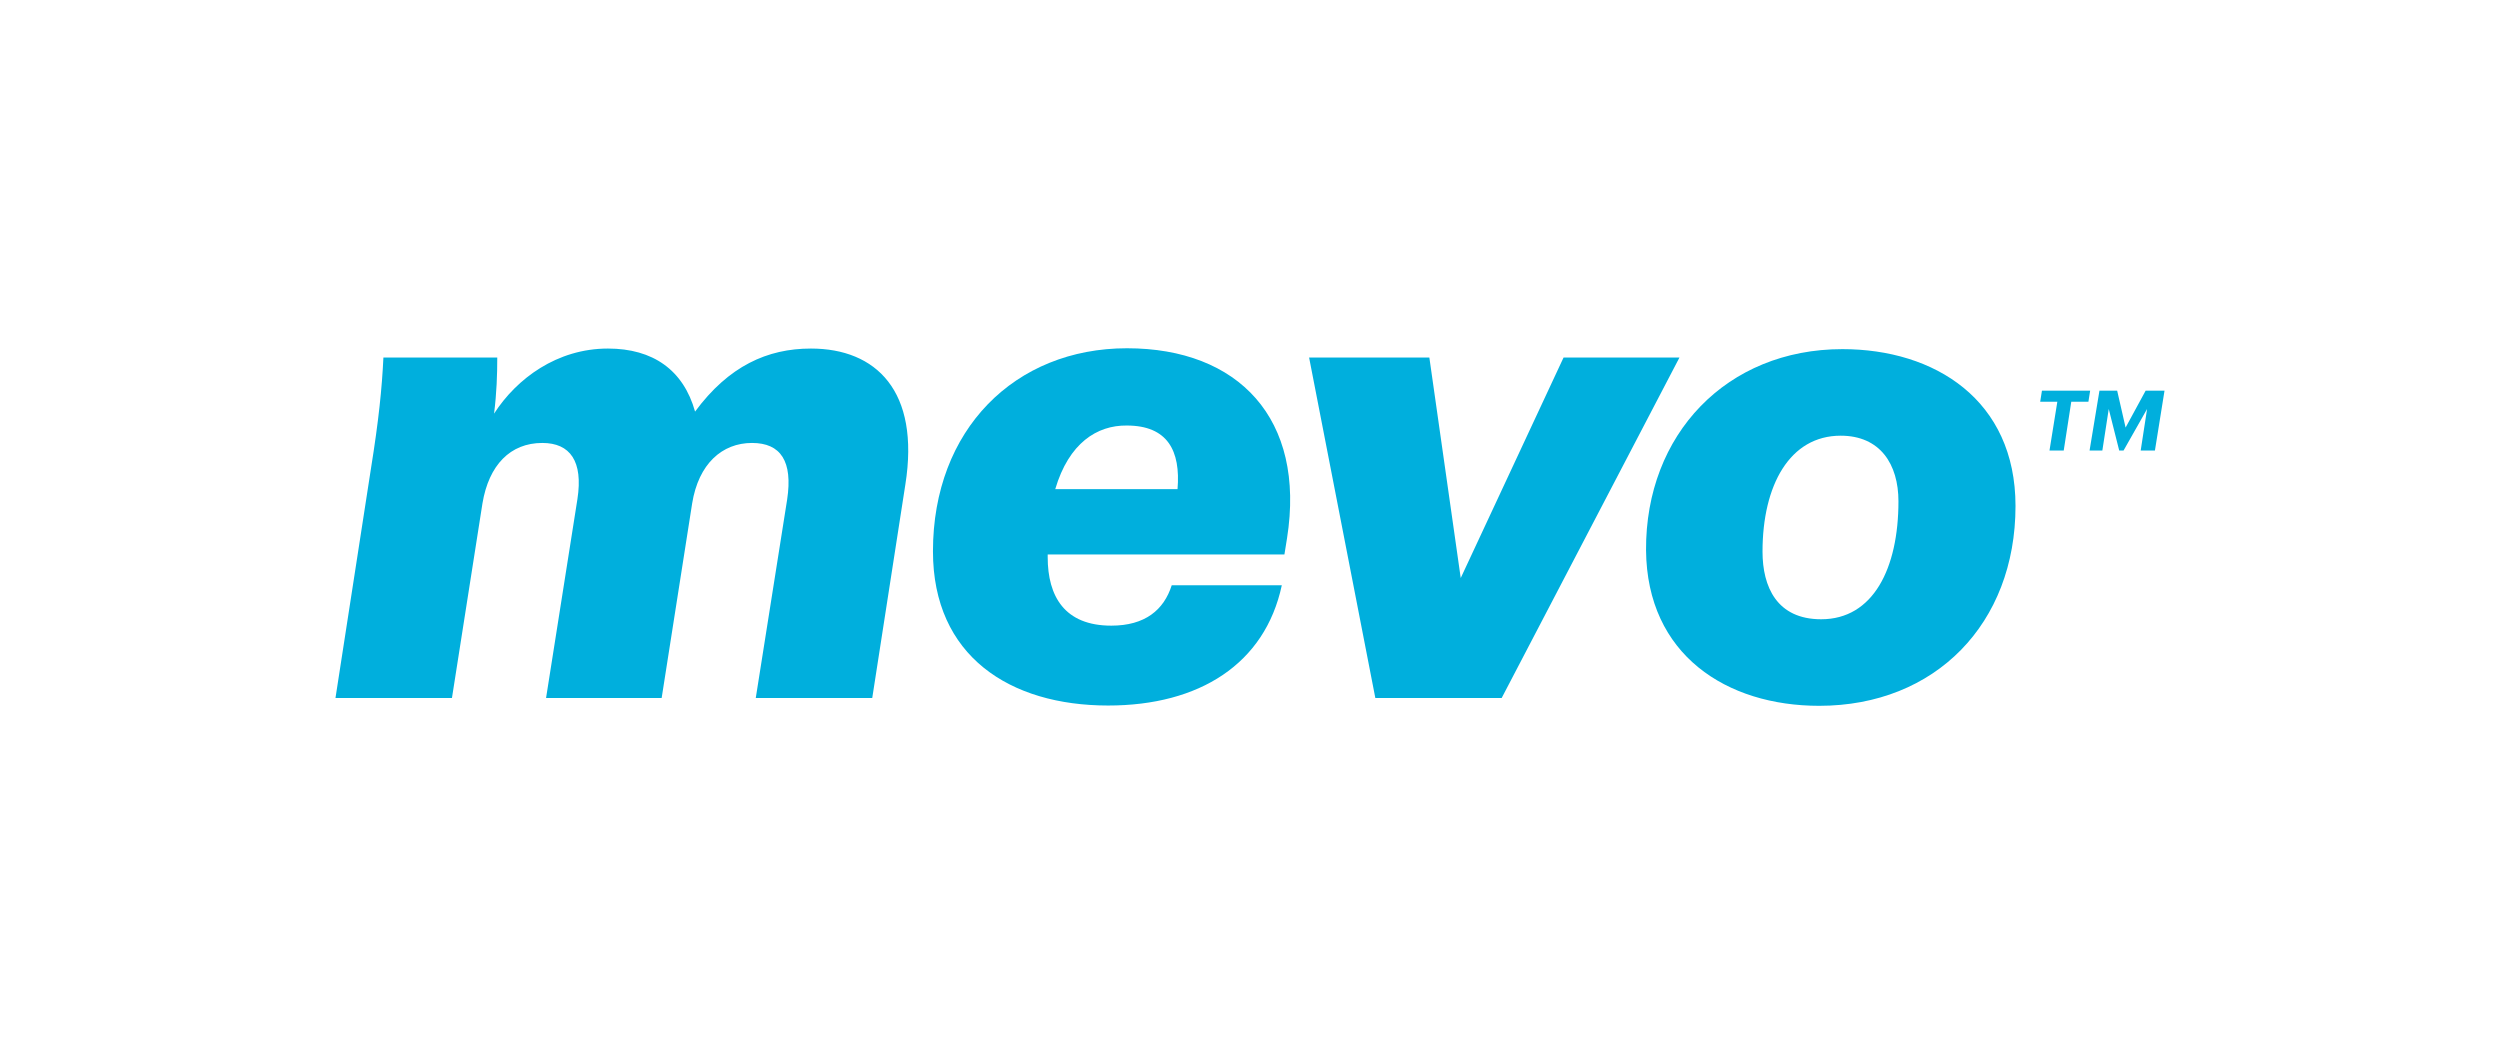 <?xml version="1.0" encoding="utf-8"?>
<!-- Generator: Adobe Illustrator 24.0.1, SVG Export Plug-In . SVG Version: 6.00 Build 0)  -->
<svg version="1.1" id="Layer_1" xmlns="http://www.w3.org/2000/svg" xmlns:xlink="http://www.w3.org/1999/xlink" x="0px" y="0px"
	 viewBox="0 0 860.7 363" style="enable-background:new 0 0 860.7 363;" xml:space="preserve">
<style type="text/css">
	.st0{fill:#00AFDD;}
</style>
<g>
	<path class="st0" d="M127.7,161.4c2.7-16.8,3.8-27.8,4.3-38.3h39.2c0,5.8-0.2,12.1-1.1,19.3c7.8-12.1,21.7-22.4,39.2-22.4
		c15.5,0,26,7.4,30,21.7c11.6-15.7,24.9-21.7,39.9-21.7c22.4,0,37.6,14.6,32.5,46.8l-11.4,73.5h-40.1l10.8-68.3
		c2-13.2-2.2-19.5-12.1-19.5c-10.3,0-18.4,7.2-20.6,20.8l-10.5,67H188l10.8-68.5c2-13-2.5-19.3-12.1-19.3c-11,0-18.4,7.6-20.6,20.8
		l-10.5,67h-40.1L127.7,161.4z"/>
	<path class="st0" d="M382.6,215.4c11.6,0,18.1-5.4,20.8-13.9h37.9c-5.8,27.1-28.4,41.4-59.8,41.4c-33.8,0-60.3-17-60.3-53.1
		c0-41.9,28.2-69.9,66.8-69.9c38.3,0,61.6,24.2,55.1,65.4l-0.9,5.6h-81.5v0.9C360.7,205.3,366.5,215.4,382.6,215.4z M363.3,168.4
		h42.1c1.1-13.2-3.4-21.9-17.5-21.9C377.7,146.4,368,152.5,363.3,168.4z"/>
	<path class="st0" d="M450.7,123.1h41.4l10.8,75.9l35.4-75.9h39.9L517,240.3h-43.5L450.7,123.1z"/>
	<path class="st0" d="M566.7,189.4c-0.2-39.9,27.8-69.2,67.6-69.2c31.8,0,59.6,17.5,59.6,54c0,40.5-27.6,68.8-67.6,68.8
		C594.5,243,567,225.5,566.7,189.4z M653.6,172.6c0-12.8-6.3-22.6-19.9-22.6c-17.5,0-26.9,17-26.9,39.9c0,12.1,4.9,23.3,20.2,23.3
		C644.9,213.2,653.6,195.7,653.6,172.6z"/>
	<path class="st0" d="M708.3,138.3h-5.9l0.6-3.8h16.6l-0.6,3.8h-5.9l-2.6,16.8h-4.9L708.3,138.3z M722.8,134.5h6.1l2.9,12.7
		l6.9-12.7h6.5l-3.3,20.6h-4.9l2.2-14.3l-8.1,14.3h-1.5l-3.6-14.3l-2.2,14.3h-4.4L722.8,134.5z"/>
</g>
</svg>

